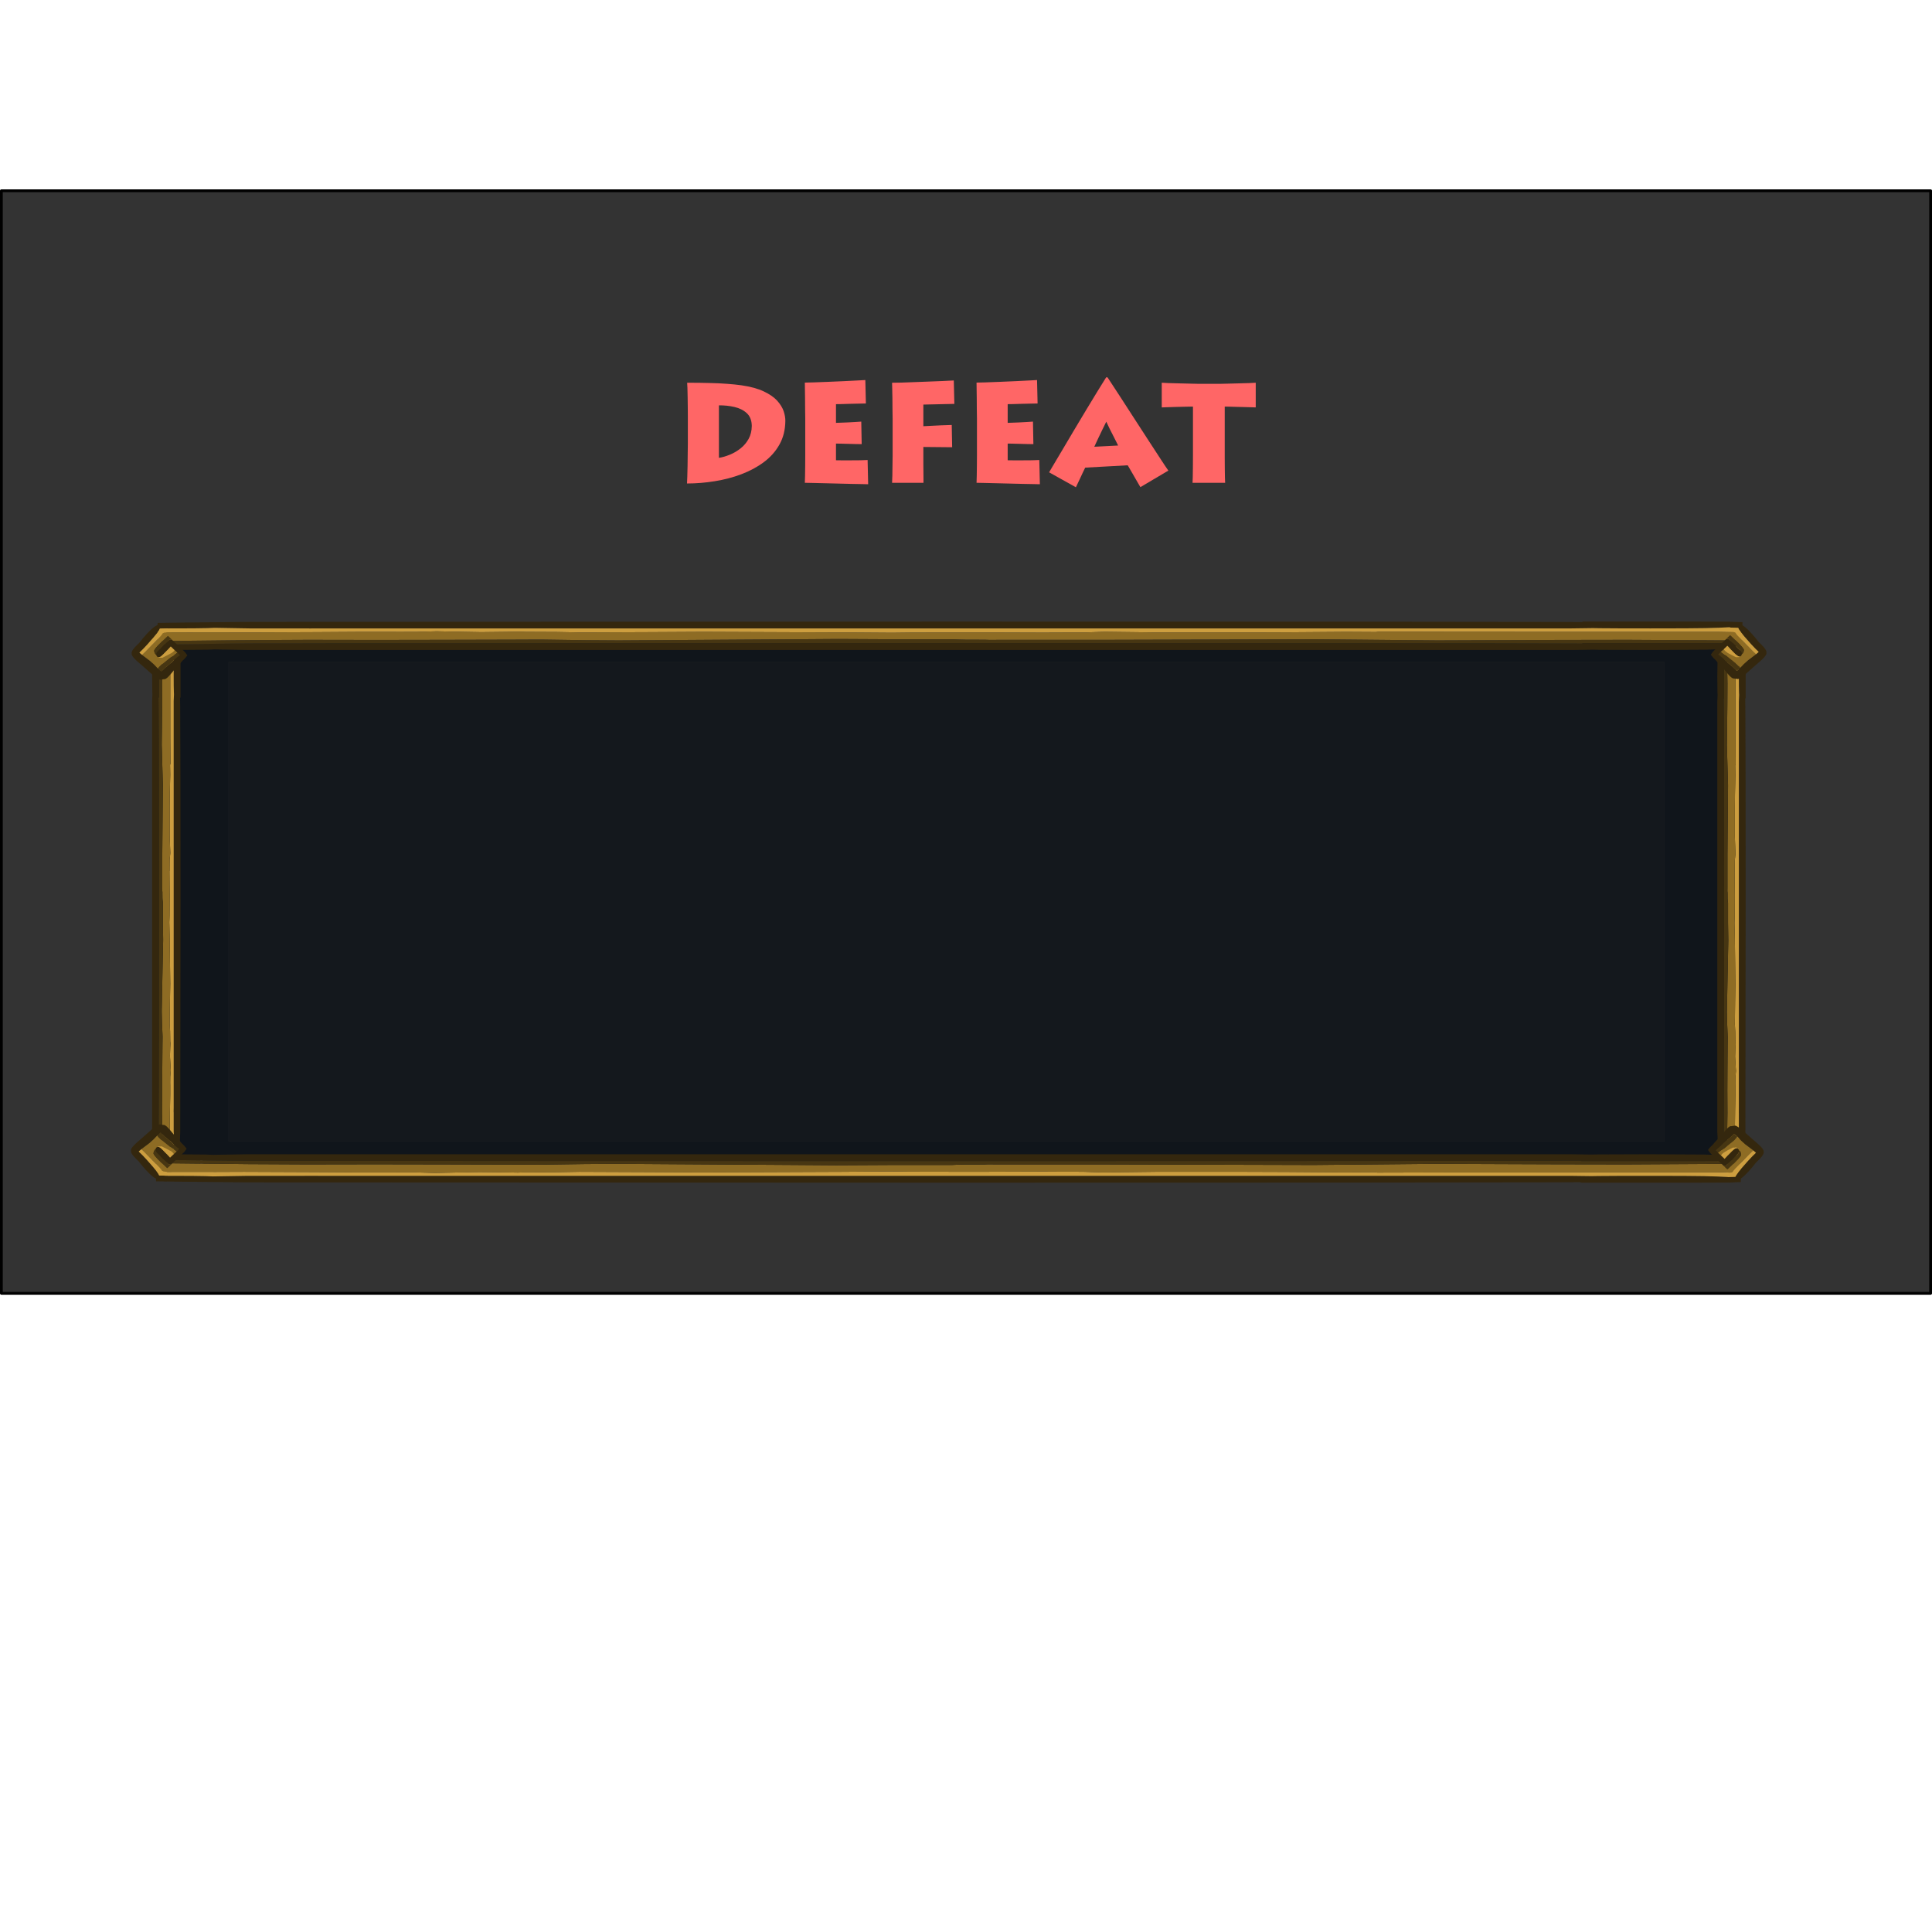 <?xml version="1.0" encoding="UTF-8" standalone="no"?>
<svg xmlns:ffdec="https://www.free-decompiler.com/flash" xmlns:xlink="http://www.w3.org/1999/xlink" ffdec:objectType="frame" height="691.45px" width="701.0px" xmlns="http://www.w3.org/2000/svg">
  <g transform="matrix(1.0, 0.0, 0.0, 1.0, 0.5, 69.2)">
    <use ffdec:characterId="1144" height="401.0" transform="matrix(1.0, 0.0, 0.0, 1.0, -0.5, -0.5)" width="701.0" xlink:href="#shape0"/>
    <use ffdec:characterId="1145" height="189.95" transform="matrix(1.0, 0.0, 0.0, 1.0, 56.1, 163.8)" width="574.7" xlink:href="#shape1"/>
    <use ffdec:characterId="137" height="319.1" transform="matrix(0.412, 0.0, 0.0, 0.586, 54.697, 165.007)" width="25.0" xlink:href="#shape2"/>
    <use ffdec:characterId="137" height="319.1" transform="matrix(0.0, -0.412, -1.802, 0.0, 631.732, 166.603)" width="25.0" xlink:href="#shape2"/>
    <use ffdec:characterId="138" height="55.4" transform="matrix(0.372, 0.0, 0.0, 0.372, 47.26, 156.779)" width="54.3" xlink:href="#shape3"/>
    <use ffdec:characterId="137" height="319.1" transform="matrix(0.412, 0.0, 0.0, 0.586, 622.597, 165.257)" width="25.0" xlink:href="#shape2"/>
    <use ffdec:characterId="137" height="319.1" transform="matrix(0.0, 0.412, -1.802, 0.0, 631.132, 349.547)" width="25.0" xlink:href="#shape2"/>
    <use ffdec:characterId="138" height="55.4" transform="matrix(-0.372, 0.0, 0.0, -0.372, 639.441, 359.771)" width="54.3" xlink:href="#shape3"/>
    <use ffdec:characterId="138" height="55.4" transform="matrix(0.372, 0.0, 0.0, -0.372, 47.01, 359.321)" width="54.3" xlink:href="#shape3"/>
    <use ffdec:characterId="138" height="55.4" transform="matrix(-0.372, 0.0, 0.0, 0.372, 640.441, 156.529)" width="54.3" xlink:href="#shape3"/>
    <filter id="filter6">
      <feColorMatrix in="SourceGraphic" result="filterResult0" type="matrix" values="0 0 0 0 0.6,0 0 0 0 0.0,0 0 0 0 0.0,0 0 0 1 0"/>
      <feConvolveMatrix divisor="25.0" in="filterResult0" kernelMatrix="1 1 1 1 1 1 1 1 1 1 1 1 1 1 1 1 1 1 1 1 1 1 1 1 1" order="5 5" result="filterResult1"/>
      <feComposite in="SourceGraphic" in2="filterResult1" operator="over" result="filterResult2"/>
    </filter>
    <use ffdec:characterId="1160" filter="url(#filter6)" height="41.7" transform="matrix(1.0, 0.0, 0.0, 1.0, 248.75, 67.15)" width="231.6" xlink:href="#text0"/>
  </g>
  <defs>
    <g id="shape0" transform="matrix(1.0, 0.0, 0.0, 1.0, 0.5, 0.5)">
      <path d="M700.0 400.0 L0.0 400.0 0.0 0.0 700.0 0.0 700.0 400.0" fill="#000000" fill-opacity="0.8" fill-rule="evenodd" stroke="none"/>
      <path d="M700.0 400.0 L0.0 400.0 0.0 0.0 700.0 0.0 700.0 400.0 Z" fill="none" stroke="#000000" stroke-linecap="round" stroke-linejoin="round" stroke-width="1.0"/>
    </g>
    <g id="shape1" transform="matrix(1.0, 0.0, 0.0, 1.0, -213.5, -61.8)">
      <path d="M760.85 68.85 L239.85 68.85 239.85 242.9 760.85 242.9 760.85 68.85 M788.2 251.75 L230.4 251.75 230.4 248.35 229.55 248.35 229.55 251.75 213.5 251.75 213.5 62.8 235.45 62.8 235.45 62.15 266.75 62.15 266.75 61.8 788.2 61.8 788.2 251.75" fill="#000810" fill-opacity="0.694" fill-rule="evenodd" stroke="none"/>
      <path d="M760.85 68.85 L760.85 242.9 239.85 242.9 239.85 68.85 760.85 68.85" fill="#000810" fill-opacity="0.6" fill-rule="evenodd" stroke="none"/>
    </g>
    <g id="shape2" transform="matrix(1.0, 0.0, 0.0, 1.0, 12.5, 158.8)">
      <path d="M6.5 127.4 L6.5 -124.4 6.75 -128.7 6.65 -130.1 Q6.5 -132.75 6.5 -140.3 6.5 -148.85 6.75 -151.35 7.0 -154.2 7.6 -156.5 L7.7 -157.9 7.85 -158.8 12.0 -158.8 12.4 -156.0 12.5 -149.9 12.5 -147.1 12.5 -126.75 12.1 -126.45 12.15 -123.45 12.2 -121.7 Q12.5 -96.85 12.5 0.85 L12.25 141.85 11.65 155.4 11.35 160.3 6.55 160.3 6.5 158.05 Q6.5 151.95 6.75 150.25 L7.0 148.85 6.5 141.85 6.5 130.4 6.5 127.4 M-7.65 160.3 L-12.45 160.3 -12.5 158.05 -12.25 150.25 -12.0 148.85 -12.5 141.85 -12.5 -124.4 -12.25 -128.7 -12.35 -130.1 -12.5 -140.3 -12.25 -151.35 Q-12.0 -154.2 -11.4 -156.5 L-11.3 -157.9 -11.1 -158.8 -6.95 -158.8 -6.6 -156.0 -6.5 -149.9 -6.5 -147.1 -6.5 -126.75 -6.9 -126.45 -6.85 -123.45 Q-6.5 -101.65 -6.5 -9.6 L-6.5 0.85 -6.5 12.9 Q-6.5 84.0 -6.75 141.85 L-7.35 155.4 -7.65 160.3" fill="#34270e" fill-rule="evenodd" stroke="none"/>
      <path d="M7.85 -158.8 L7.7 -157.9 7.6 -156.5 Q7.0 -154.2 6.75 -151.35 6.5 -148.85 6.5 -140.3 6.5 -132.75 6.65 -130.1 L6.75 -128.7 6.5 -124.4 6.5 127.4 6.45 129.7 6.5 130.4 6.5 141.85 7.0 148.85 6.75 150.25 Q6.5 151.95 6.5 158.05 L6.55 160.3 3.2 160.3 3.2 160.2 3.05 157.45 3.0 154.0 3.05 148.3 2.95 142.55 3.2 128.45 3.45 119.2 3.45 113.45 3.4 111.75 3.45 108.45 3.45 108.05 3.7 106.15 3.95 104.15 3.45 98.5 3.2 95.15 3.45 90.0 3.65 87.45 3.45 86.2 Q3.45 79.2 2.95 75.05 L3.2 61.0 3.45 50.55 2.95 22.05 2.65 12.45 2.85 8.4 2.95 -4.55 2.75 -18.75 2.75 -19.2 2.85 -19.35 2.9 -25.25 2.95 -26.6 3.2 -28.15 3.5 -30.3 3.5 -30.35 2.95 -40.95 2.95 -59.1 Q2.95 -65.65 3.45 -79.0 L3.3 -85.0 3.65 -85.6 Q3.4 -99.6 3.45 -120.7 L3.45 -153.8 3.05 -158.8 7.85 -158.8" fill="#cd9e3f" fill-rule="evenodd" stroke="none"/>
      <path d="M3.05 -158.8 L3.45 -153.8 3.45 -120.7 Q3.4 -99.6 3.65 -85.6 L3.3 -85.0 3.45 -79.0 Q2.95 -65.65 2.95 -59.1 L2.95 -40.95 3.5 -30.35 3.5 -30.3 3.2 -28.15 2.95 -26.6 2.9 -25.25 2.85 -19.35 2.75 -19.2 2.75 -18.75 2.95 -4.55 2.85 8.4 2.65 12.45 2.95 22.05 3.45 50.55 3.2 61.0 2.95 75.05 Q3.45 79.2 3.45 86.2 L3.65 87.45 3.45 90.0 3.2 95.15 3.45 98.5 3.95 104.15 3.7 106.15 3.45 108.05 3.45 108.45 3.4 111.75 3.45 113.45 3.45 119.2 3.2 128.45 2.95 142.55 3.05 148.3 3.0 154.0 3.05 157.45 3.2 160.2 3.2 160.3 -4.55 160.3 -4.55 157.85 Q-3.55 139.4 -3.55 130.05 L-3.65 116.25 -3.55 102.55 -3.4 88.8 -3.3 83.3 -3.3 83.2 Q-4.05 72.55 -4.05 67.5 L-3.05 31.5 -2.8 23.35 -3.05 12.3 -3.05 0.05 Q-3.55 -1.75 -3.45 -6.3 L-3.6 -7.2 -3.55 -9.6 -3.55 -30.4 -3.05 -72.8 -4.05 -97.4 -3.8 -112.25 -3.65 -121.7 -3.55 -135.7 -3.95 -152.3 -4.05 -154.95 -4.1 -158.8 3.05 -158.8 M6.5 130.4 L6.45 129.7 6.5 127.4 6.5 130.4" fill="#8e6c24" fill-rule="evenodd" stroke="none"/>
      <path d="M-6.95 -158.8 L-4.1 -158.8 -4.05 -154.95 -3.95 -152.3 -3.55 -135.7 -3.65 -121.7 -3.8 -112.25 -4.05 -97.4 -3.05 -72.8 -3.55 -30.4 -3.55 -9.6 -3.6 -7.2 -3.45 -6.3 Q-3.55 -1.75 -3.05 0.05 L-3.05 12.3 -2.8 23.35 -3.05 31.5 -4.05 67.5 Q-4.05 72.55 -3.3 83.2 L-3.3 83.3 -3.4 88.8 -3.55 102.55 -3.65 116.25 -3.55 130.05 Q-3.55 139.4 -4.55 157.85 L-4.55 160.3 -7.65 160.3 -7.35 155.4 -6.75 141.85 Q-6.5 84.0 -6.5 12.9 L-6.5 0.85 -6.5 -9.6 Q-6.5 -101.65 -6.85 -123.45 L-6.9 -126.45 -6.5 -126.75 -6.5 -147.1 -6.5 -149.9 -6.6 -156.0 -6.95 -158.8" fill="#473612" fill-rule="evenodd" stroke="none"/>
    </g>
    <g id="shape3" transform="matrix(1.0, 0.0, 0.0, 1.0, 126.0, 37.1)">
      <path d="M-87.0 -21.0 L-84.9 -18.95 -79.25 -13.75 -73.75 -8.35 -71.9 -5.7 -71.7 -5.45 Q-72.3 -4.4 -74.25 -2.25 L-76.4 -0.2 -78.85 2.7 -83.25 7.3 -88.3 13.3 Q-92.1 17.8 -94.0 17.8 L-94.3 17.75 -98.0 18.3 Q-99.85 18.3 -105.85 13.25 L-114.6 5.5 -121.3 -0.35 Q-126.0 -4.75 -126.0 -6.85 L-125.95 -7.35 -126.0 -7.85 Q-126.0 -10.35 -121.1 -15.15 L-118.45 -17.75 Q-114.85 -22.45 -111.0 -26.6 -104.6 -33.45 -101.6 -34.55 L-100.65 -35.3 Q-99.35 -36.55 -95.8 -36.7 L-91.85 -37.1 Q-90.15 -37.1 -89.85 -35.85 L-89.85 -34.55 Q-89.85 -32.6 -90.35 -32.2 -90.65 -31.95 -91.7 -31.8 L-91.8 -31.8 -93.15 -31.7 -96.9 -31.55 -98.05 -31.5 -98.5 -31.45 Q-98.65 -29.55 -109.25 -17.7 L-110.85 -15.9 Q-115.4 -10.9 -118.4 -8.2 L-117.75 -7.5 -115.75 -5.85 -112.65 -3.5 Q-108.65 -0.55 -108.0 0.0 -103.85 3.5 -100.25 7.55 L-100.0 7.8 -97.15 10.35 -92.95 6.3 -92.15 5.7 -90.1 4.0 -86.5 1.0 Q-83.3 -2.4 -80.35 -4.6 L-78.85 -5.55 -81.35 -8.1 -84.25 -10.7 -84.55 -11.0 -84.65 -11.1 -87.85 -14.15 -91.25 -10.45 Q-95.6 -5.8 -97.75 -4.3 -98.75 -3.65 -99.25 -3.65 L-99.55 -3.65 -99.95 -3.7 Q-101.25 -3.95 -101.75 -5.1 L-101.95 -5.95 -102.0 -6.65 -102.0 -6.85 -101.65 -7.95 Q-101.0 -9.3 -99.15 -10.9 L-98.0 -11.9 -94.25 -16.0 -90.25 -19.45 Q-89.7 -21.0 -87.8 -20.8 L-87.0 -21.0" fill="#34270e" fill-rule="evenodd" stroke="none"/>
      <path d="M-93.05 -27.75 L-91.95 -27.6 Q-88.8 -27.05 -88.8 -26.4 -88.8 -25.8 -89.4 -25.1 L-90.4 -24.35 -90.95 -24.2 -97.05 -18.4 Q-104.0 -11.55 -104.0 -10.0 -104.0 -9.05 -103.5 -7.8 -102.9 -6.4 -101.95 -5.95 L-101.75 -5.1 Q-101.25 -3.95 -99.95 -3.7 L-99.8 -3.25 -99.6 -3.1 -96.0 -3.1 -88.95 -6.7 Q-85.1 -8.8 -84.25 -10.7 L-81.35 -8.1 -84.25 -5.85 -87.55 -3.85 -90.1 -1.8 -96.8 3.6 Q-99.5 5.9 -100.25 7.55 -103.85 3.5 -108.0 0.0 -108.65 -0.55 -112.65 -3.5 L-115.75 -5.85 -112.35 -9.15 -105.1 -16.6 -98.15 -23.7 Q-96.5 -25.5 -95.6 -27.05 L-94.8 -27.3 Q-94.3 -27.8 -93.05 -27.75" fill="#8e6c24" fill-rule="evenodd" stroke="none"/>
      <path d="M-91.8 -31.8 L-91.8 -31.65 Q-90.85 -32.2 -90.85 -30.9 L-91.05 -29.85 -90.85 -29.35 -90.65 -28.8 Q-90.65 -27.95 -91.95 -27.95 L-92.6 -27.75 -93.05 -27.75 Q-94.3 -27.8 -94.8 -27.3 L-95.6 -27.05 Q-96.5 -25.5 -98.15 -23.7 L-105.1 -16.6 -112.35 -9.15 -115.75 -5.85 -117.75 -7.5 -118.4 -8.2 Q-115.4 -10.9 -110.85 -15.9 L-109.25 -17.7 Q-98.65 -29.55 -98.5 -31.45 L-98.05 -31.5 -96.9 -31.55 -93.15 -31.7 -91.8 -31.8 M-99.95 -3.7 L-99.55 -3.65 -99.25 -3.65 Q-98.75 -3.65 -97.75 -4.3 -95.6 -5.8 -91.25 -10.45 L-87.85 -14.15 -84.65 -11.1 -84.55 -11.0 -84.25 -10.7 Q-85.1 -8.8 -88.95 -6.7 L-96.0 -3.1 -99.6 -3.1 -99.8 -3.25 -99.95 -3.7" fill="#cd9e3f" fill-rule="evenodd" stroke="none"/>
      <path d="M-90.4 -24.35 L-88.4 -22.45 -87.0 -21.0 -87.8 -20.8 Q-89.7 -21.0 -90.25 -19.45 L-94.25 -16.0 -98.0 -11.9 -99.15 -10.9 Q-101.0 -9.3 -101.65 -7.95 L-102.0 -6.85 -102.0 -6.65 -101.95 -5.95 Q-102.9 -6.4 -103.5 -7.8 -104.0 -9.05 -104.0 -10.0 -104.0 -11.55 -97.05 -18.4 L-90.95 -24.2 -90.4 -24.35 M-81.35 -8.1 L-78.85 -5.55 -80.35 -4.6 Q-83.3 -2.4 -86.5 1.0 L-90.1 4.0 -92.15 5.7 -92.95 6.3 -97.15 10.35 -100.0 7.8 -100.25 7.55 Q-99.5 5.9 -96.8 3.6 L-90.1 -1.8 -87.55 -3.85 -84.25 -5.85 -81.35 -8.1" fill="#473612" fill-rule="evenodd" stroke="none"/>
    </g>
    <g id="text0" transform="matrix(1.0, 0.0, 0.0, 1.0, -5.2, -10.2)">
      <g transform="matrix(1.0, 0.0, 0.0, 1.0, 0.0, 0.0)">
        <use fill="#ff6666" height="41.7" transform="matrix(0.05, 0.0, 0.0, 0.05, 0.0, 49.0)" width="231.6" xlink:href="#font_Lithos_Pro_Regular_D0"/>
        <use fill="#ff6666" height="41.7" transform="matrix(0.05, 0.0, 0.0, 0.05, 42.6, 49.0)" width="231.6" xlink:href="#font_Lithos_Pro_Regular_E0"/>
        <use fill="#ff6666" height="41.7" transform="matrix(0.05, 0.0, 0.0, 0.05, 74.3, 49.0)" width="231.6" xlink:href="#font_Lithos_Pro_Regular_F0"/>
        <use fill="#ff6666" height="41.7" transform="matrix(0.05, 0.0, 0.0, 0.05, 104.9, 49.0)" width="231.6" xlink:href="#font_Lithos_Pro_Regular_E0"/>
        <use fill="#ff6666" height="41.7" transform="matrix(0.05, 0.0, 0.0, 0.05, 136.6, 49.0)" width="231.6" xlink:href="#font_Lithos_Pro_Regular_A0"/>
        <use fill="#ff6666" height="41.7" transform="matrix(0.05, 0.0, 0.0, 0.05, 177.65, 49.0)" width="231.6" xlink:href="#font_Lithos_Pro_Regular_T0"/>
      </g>
    </g>
    <g id="font_Lithos_Pro_Regular_D0">
      <path d="M336.0 -562.0 L336.0 -562.0 336.0 -181.0 Q374.0 -187.0 415.5 -204.0 457.0 -221.0 493.0 -249.5 529.0 -278.0 551.5 -318.5 574.0 -359.5 574.5 -413.0 573.5 -472.5 538.5 -505.0 503.5 -537.5 449.0 -550.0 395.0 -562.5 336.0 -562.0 M110.5 -323.0 L110.5 -323.0 110.5 -449.5 Q110.5 -457.0 110.5 -484.0 110.5 -511.0 110.0 -548.0 109.5 -585.0 109.0 -622.5 108.5 -660.0 107.5 -688.0 106.5 -716.5 105.5 -726.0 199.0 -726.0 270.0 -724.0 341.0 -722.5 396.5 -718.0 451.5 -714.0 499.0 -707.5 598.5 -693.0 661.5 -663.0 725.0 -633.0 759.0 -595.5 793.0 -557.5 806.0 -519.0 818.5 -480.5 818.0 -448.5 817.0 -352.0 775.5 -278.0 734.0 -203.5 662.0 -150.0 590.0 -96.5 498.5 -62.0 407.0 -27.5 305.5 -11.5 204.5 5.0 104.5 5.0 105.5 -10.0 106.5 -44.5 107.5 -79.0 108.5 -123.0 109.0 -166.5 109.5 -209.0 110.0 -252.0 110.5 -283.0 110.5 -314.0 110.5 -323.0" fill-rule="evenodd" stroke="none"/>
    </g>
    <g id="font_Lithos_Pro_Regular_E0">
      <path d="M563.0 -165.5 L563.0 -165.5 567.0 10.5 Q557.0 10.5 524.0 9.5 490.5 9.0 443.5 8.0 396.0 6.5 343.5 5.5 291.0 4.0 242.0 3.0 193.5 1.5 157.5 1.0 121.5 0.0 107.5 0.0 108.5 -17.0 109.0 -49.5 109.5 -82.0 110.0 -121.0 110.0 -160.0 110.5 -197.5 110.5 -234.5 110.5 -261.5 110.5 -288.0 110.5 -296.0 L110.5 -433.0 Q110.5 -439.0 110.5 -467.0 110.0 -495.0 109.5 -535.0 109.5 -574.5 109.0 -615.5 108.5 -656.0 108.0 -686.5 108.0 -717.0 107.5 -727.0 126.0 -727.0 171.5 -728.5 217.0 -730.0 276.0 -732.5 334.5 -735.0 392.0 -737.5 449.5 -740.0 492.0 -742.5 534.0 -744.5 546.5 -745.5 L550.5 -575.5 Q535.5 -575.5 503.0 -574.5 471.0 -574.0 434.5 -573.0 398.5 -572.0 370.0 -571.0 341.5 -570.5 333.5 -570.5 L333.5 -435.0 Q342.0 -435.0 364.5 -436.0 387.0 -436.5 416.0 -438.0 445.0 -439.5 472.0 -441.0 499.0 -442.5 517.0 -444.0 L520.0 -280.5 Q508.5 -280.5 482.0 -281.0 456.0 -282.0 424.5 -282.5 393.5 -283.5 368.0 -284.0 343.0 -284.5 333.5 -284.5 L333.5 -163.5 Q344.5 -163.5 374.0 -163.0 403.0 -163.0 440.0 -163.0 477.0 -163.0 510.5 -163.5 544.0 -164.0 563.0 -165.5" fill-rule="evenodd" stroke="none"/>
    </g>
    <g id="font_Lithos_Pro_Regular_F0">
      <path d="M334.5 0.0 L334.5 0.0 106.5 0.0 Q107.5 -17.0 108.5 -49.5 109.0 -82.0 109.5 -121.5 110.0 -160.5 110.5 -198.0 110.5 -235.5 110.5 -262.5 110.5 -290.0 110.5 -298.0 L110.5 -434.0 Q110.5 -439.5 110.5 -467.5 110.0 -495.5 109.5 -535.0 109.5 -574.5 109.0 -615.0 108.0 -655.5 107.5 -686.0 107.0 -716.0 106.5 -726.0 132.0 -726.0 175.0 -727.0 217.5 -728.5 269.5 -730.5 321.5 -732.0 374.5 -734.5 428.0 -736.5 475.0 -738.5 522.0 -741.0 554.5 -742.5 L558.5 -572.5 333.5 -567.5 333.5 -410.5 Q350.5 -411.0 402.0 -414.0 453.5 -417.0 539.5 -419.5 L542.5 -258.0 333.5 -260.0 333.5 -173.0 Q333.5 -166.0 333.5 -141.0 334.0 -116.5 334.0 -86.0 334.0 -55.0 334.5 -31.0 334.5 -6.5 334.5 0.0" fill-rule="evenodd" stroke="none"/>
    </g>
    <g id="font_Lithos_Pro_Regular_A0">
      <path d="M328.0 -261.5 L328.0 -261.5 501.0 -270.5 Q486.0 -300.0 470.0 -332.0 453.5 -364.0 439.0 -393.0 424.5 -422.0 415.0 -443.5 402.5 -418.5 387.5 -387.5 372.0 -356.0 356.5 -323.0 341.5 -290.5 328.0 -261.5 M194.5 32.5 L194.5 32.5 0.0 -76.0 Q8.5 -90.0 34.5 -134.5 60.5 -178.5 99.0 -243.0 137.0 -307.5 181.0 -381.5 225.5 -455.5 269.0 -528.5 313.0 -601.5 351.0 -663.5 388.5 -725.0 414.0 -765.0 L424.0 -765.0 Q461.5 -708.5 513.0 -629.0 564.5 -550.0 620.0 -463.5 676.0 -377.0 727.0 -298.5 778.0 -219.5 815.0 -163.5 852.0 -107.0 865.5 -88.5 L662.5 31.5 Q647.0 5.5 628.0 -28.0 608.5 -61.5 592.5 -89.5 576.0 -117.5 570.5 -127.0 L262.0 -110.0 Q257.5 -102.0 246.0 -77.0 234.5 -52.5 220.5 -22.5 206.5 7.5 194.5 32.5" fill-rule="evenodd" stroke="none"/>
    </g>
    <g id="font_Lithos_Pro_Regular_T0">
      <path d="M456.5 0.0 L456.5 0.0 220.0 0.0 Q220.5 -10.5 221.5 -40.0 222.0 -69.5 222.5 -110.0 222.5 -151.0 223.0 -196.5 223.0 -241.5 223.0 -284.0 L223.0 -553.0 Q204.0 -553.0 171.5 -552.0 139.0 -551.5 103.5 -550.5 67.5 -549.0 38.5 -548.5 9.5 -547.5 -3.5 -547.0 L-3.5 -726.0 Q11.5 -724.5 44.5 -723.5 77.5 -722.5 119.0 -721.5 160.5 -720.5 199.5 -719.5 239.0 -718.5 265.5 -718.0 292.5 -718.0 297.0 -718.0 L386.0 -718.0 Q392.5 -718.0 419.0 -718.0 445.5 -718.5 483.0 -719.5 520.5 -720.5 559.5 -721.5 599.0 -722.5 631.0 -723.5 663.0 -724.5 678.5 -726.0 L678.5 -547.0 Q672.0 -547.0 649.5 -548.0 626.5 -548.5 595.5 -549.5 565.0 -550.5 534.0 -551.0 503.5 -552.0 481.5 -552.5 459.0 -553.0 453.5 -553.0 L453.5 -268.0 Q453.5 -227.5 453.5 -184.5 454.0 -141.0 454.0 -102.0 454.5 -63.0 455.0 -35.5 456.0 -8.5 456.5 0.0" fill-rule="evenodd" stroke="none"/>
    </g>
  </defs>
</svg>
